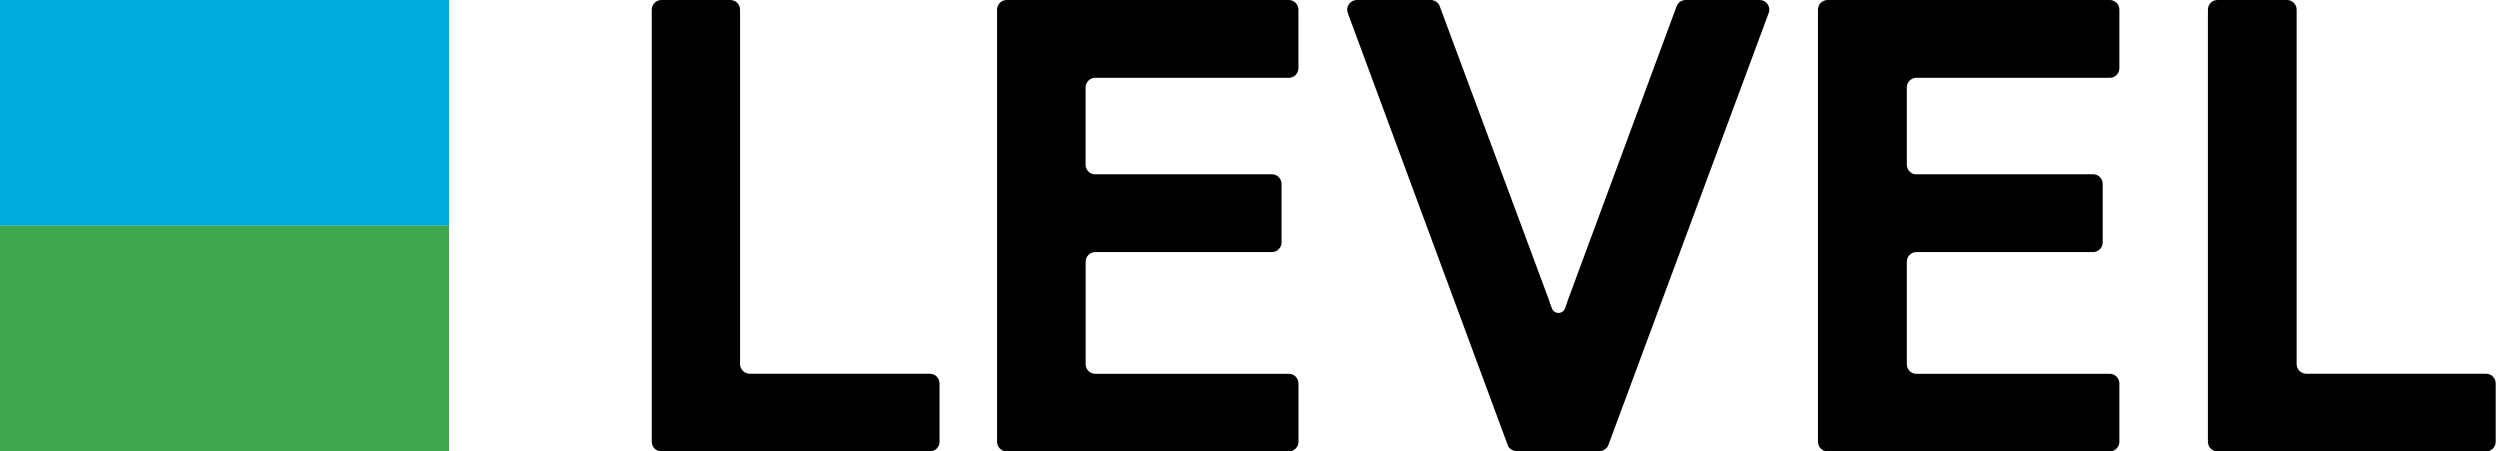<svg width="443" height="80" viewBox="0 0 443 80" fill="none" xmlns="http://www.w3.org/2000/svg">
<path d="M79.56 0.001H0V40.001H79.56V0.001Z" fill="#00AADB"/>
<path d="M79.56 40H0V80H79.56V40Z" fill="#3FA74D"/>
<path d="M192.365 15.482C192.378 14.543 193.139 13.79 194.073 13.79H228.373C229.316 13.79 230.081 13.021 230.081 12.072V1.718C230.081 0.775 229.324 0.008 228.386 0.001H178.388C177.445 0.001 176.68 0.77 176.68 1.718V78.271C176.68 79.219 177.444 79.988 178.388 79.988H228.386C229.329 79.988 230.094 79.219 230.094 78.271V67.954C230.094 67.006 229.329 66.237 228.386 66.237H194.085C193.142 66.237 192.377 65.468 192.377 64.52V46.381C192.377 45.433 193.142 44.664 194.085 44.664H225.381C226.324 44.664 227.089 43.895 227.089 42.947V32.592C227.089 31.644 226.324 30.875 225.381 30.875H193.786C192.966 30.735 192.365 30.02 192.365 29.183V15.482H192.365Z" fill="black"/>
<path d="M337.888 15.482C337.901 14.562 338.632 13.816 339.546 13.79H373.847C374.79 13.79 375.555 13.021 375.555 12.072V1.718C375.555 0.77 374.79 0.001 373.847 0.001H323.849C322.905 0.001 322.141 0.77 322.141 1.718V78.271C322.141 79.219 322.905 79.988 323.849 79.988H373.847C374.79 79.988 375.555 79.219 375.555 78.271V67.954C375.555 67.006 374.79 66.237 373.847 66.237H339.546C338.618 66.21 337.881 65.441 337.888 64.507V46.381C337.888 45.433 338.653 44.664 339.596 44.664H370.892C371.835 44.664 372.6 43.895 372.6 42.947V32.592C372.6 31.644 371.835 30.875 370.892 30.875H339.247C338.46 30.71 337.895 30.016 337.888 29.208V15.482Z" fill="black"/>
<path d="M164.729 66.224H132.848C132.395 66.224 131.96 66.043 131.64 65.721C131.32 65.399 131.14 64.963 131.14 64.507V1.718C131.14 1.26 130.958 0.822 130.635 0.499C130.312 0.177 129.874 -0.003 129.419 0.001H117.2C116.747 0.001 116.313 0.182 115.992 0.504C115.672 0.826 115.492 1.263 115.492 1.718V78.271C115.492 78.726 115.672 79.163 115.992 79.485C116.313 79.807 116.747 79.988 117.2 79.988H164.779C165.723 79.988 166.487 79.219 166.487 78.271V67.954C166.491 67.488 166.306 67.04 165.974 66.714C165.642 66.387 165.193 66.211 164.729 66.224Z" fill="black"/>
<path d="M440.554 66.224H408.673C407.73 66.224 406.965 65.455 406.965 64.507V1.718C406.965 1.256 406.78 0.813 406.451 0.49C406.123 0.167 405.679 -0.01 405.219 0H392.95C392.007 0 391.242 0.769 391.242 1.718V78.27C391.242 79.219 392.007 79.988 392.95 79.988H440.529C441.473 79.988 442.238 79.219 442.238 78.27V67.954C442.244 67.01 441.493 66.238 440.554 66.224Z" fill="black"/>
<path d="M311.805 0.001H298.688C298.023 0.004 297.419 0.395 297.142 1.003L297.067 1.192L277.717 53.476V53.576L277.33 54.642C277.146 55.129 276.682 55.451 276.164 55.451C275.646 55.451 275.182 55.129 274.999 54.642L274.587 53.551V53.451L255.174 1.254L255.074 0.978C254.792 0.384 254.196 0.004 253.541 0.001H240.424C239.86 0.003 239.334 0.284 239.018 0.753C238.701 1.222 238.635 1.817 238.84 2.345L267.031 78.496L267.256 79.098C267.565 79.611 268.118 79.925 268.714 79.925H283.452C284.212 79.923 284.876 79.41 285.073 78.672L313.363 2.433L313.426 2.257C313.488 2.084 313.521 1.902 313.525 1.718C313.525 1.26 313.344 0.822 313.021 0.499C312.698 0.177 312.26 -0.003 311.805 0.001Z" fill="black"/>
</svg>
